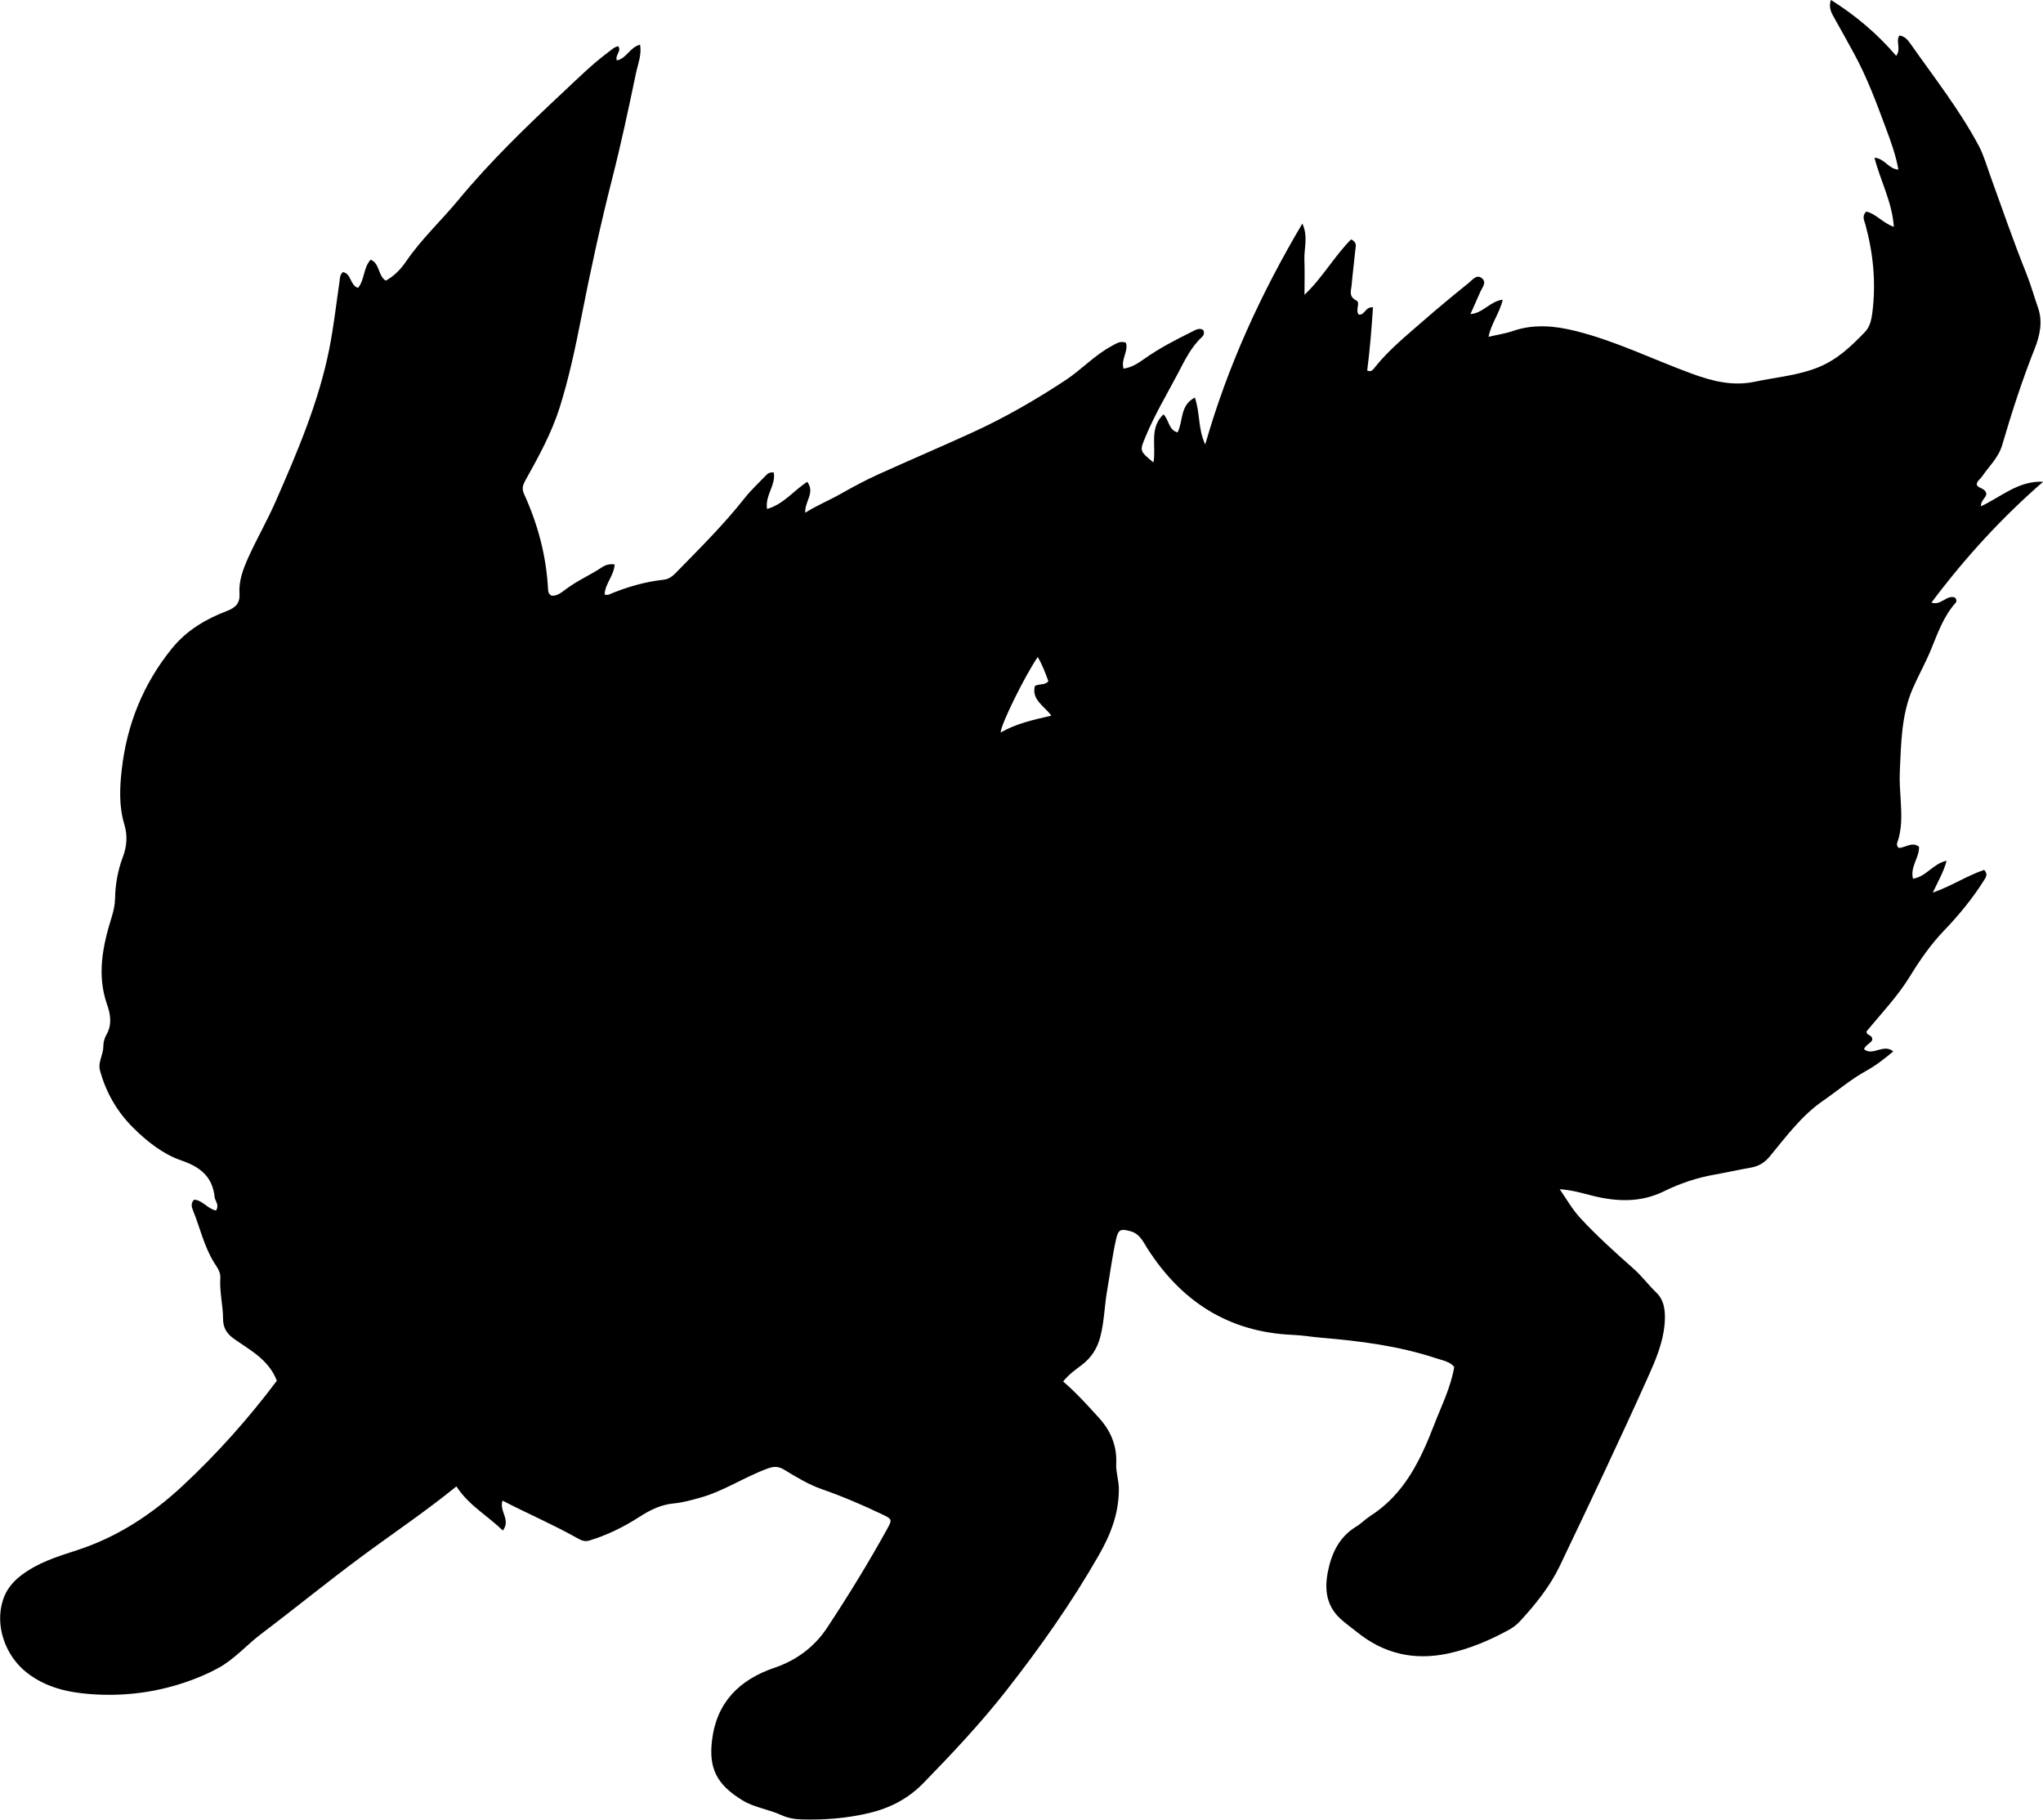 <?xml version="1.0" encoding="utf-8"?>
<!-- Generator: Adobe Illustrator 24.0.2, SVG Export Plug-In . SVG Version: 6.00 Build 0)  -->
<svg version="1.1" id="Layer_1" xmlns="http://www.w3.org/2000/svg" xmlns:xlink="http://www.w3.org/1999/xlink" x="0px" y="0px"
	 viewBox="0 0 860.77 766.61" style="enable-background:new 0 0 860.77 766.61;" xml:space="preserve">
<g>
	<path d="M116.65,581.7c-3.49-8.96-11.28-12.85-18.09-17.67c-3.05-2.16-4.55-4.66-4.57-8.28c-0.02-5.82-1.57-11.54-1.16-17.41
		c0.17-2.47-1.41-4.44-2.61-6.38c-4.28-6.88-5.94-14.8-8.97-22.17c-0.56-1.37-0.89-2.9,0.51-4.36c3.58,0.18,5.81,3.96,9.29,4.56
		c1.45-2.51-0.44-3.94-0.62-5.63c-0.89-8.64-6.03-12.71-14.02-15.45c-7.68-2.64-14.29-7.86-20.14-13.63
		c-6.87-6.78-11.6-14.93-14.14-24.27c-0.97-3.54,1.44-6.69,1.41-10.18c-0.01-1.61,0.45-3.41,1.25-4.8c2.48-4.31,1.81-8.54,0.3-12.89
		c-4.35-12.49-1.8-24.66,1.94-36.71c0.8-2.58,1.38-5.05,1.44-7.76c0.12-6.03,1.14-11.95,3.29-17.6c1.73-4.54,2.01-9.15,0.64-13.7
		c-2.33-7.71-1.98-15.5-1.09-23.28c2.17-18.96,9.05-35.99,21.13-50.9c6.2-7.65,14.3-12.41,23.25-15.82c3.67-1.4,5.47-3.32,5.21-7.31
		c-0.35-5.3,1.51-10.25,3.6-14.92c3.6-8.04,8.05-15.69,11.58-23.75c9.16-20.88,18.16-41.87,22.65-64.38
		c1.88-9.44,2.93-19.05,4.34-28.58c0.19-1.3,0.09-2.69,1.42-3.79c3.58,0.64,2.88,5.46,6.34,6.66c2.84-3.37,2.19-8.49,5.33-11.9
		c4,1.71,2.99,6.74,6.37,8.83c3.55-1.91,6.35-4.84,8.56-8.08c6.41-9.42,14.77-17.13,21.98-25.85
		c13.61-16.46,28.96-31.23,44.52-45.78c6.07-5.68,12-11.55,18.7-16.54c1.31-0.98,2.49-2.17,4.18-2.52c1.53,2.18-1.44,3.64-0.58,5.99
		c4.06-0.78,5.46-5.55,9.78-6.61c0.75,4.35-0.95,8.27-1.74,12.08c-3.06,14.65-6.17,29.29-9.87,43.81
		c-4.98,19.51-9.27,39.2-13.14,58.98c-2.5,12.74-5.19,25.44-9.08,37.85c-3.42,10.89-8.89,20.77-14.39,30.65
		c-1.08,1.95-1.76,3.51-0.64,5.94c5.77,12.66,9.33,25.93,10.08,39.89c0.05,0.99,0.04,2.03,1.41,2.9c2.19,0.29,4.1-1.17,5.89-2.54
		c4.79-3.67,10.37-6.02,15.35-9.36c1.49-1,3.22-1.56,5.42-1.24c-0.27,4.75-4.05,8.09-4.24,12.7c0.75,0.03,1.28,0.22,1.67,0.05
		c7.5-3.2,15.25-5.44,23.38-6.34c2.07-0.23,3.61-1.46,5.06-2.95c9.87-10.14,19.96-20.07,28.75-31.22c2.77-3.52,6.11-6.59,9.21-9.84
		c0.7-0.73,1.5-1.32,3.19-1.13c1.04,5.24-3.75,9.66-2.8,15.36c7-2.01,11.21-7.75,16.93-11.44c3.41,4.66-1.1,8.16-0.86,13.03
		c5.1-3.2,10.22-5.26,14.99-7.97c5.21-2.97,10.5-5.79,15.95-8.26c13.17-5.97,26.49-11.63,39.64-17.65
		c13.61-6.24,26.53-13.68,39.07-21.95c6.84-4.51,12.37-10.67,19.64-14.5c1.77-0.93,3.39-2.2,5.81-1.31
		c1.23,3.55-2.14,6.82-0.99,10.93c3.42-0.47,6.14-2.26,8.77-4.13c6.27-4.46,13.08-7.95,19.93-11.36c1.58-0.79,3.18-1.87,4.89-0.79
		c0.64,1.38,0.15,2.32-0.57,2.98c-4.63,4.29-7.25,9.9-10.12,15.34c-4.65,8.82-9.78,17.38-13.61,26.62c-2.49,6-2.64,5.94,3.33,10.86
		c1.25-6.76-1.93-14.45,4.21-20.26c2.45,2.45,2.08,6.51,5.94,7.61c2.42-4.7,0.92-11.43,7.29-14.68c2.28,6.57,1.25,13.14,4.37,19.76
		c9.48-33.17,23.41-63.48,40.92-93.09c2.53,5.5,0.68,10.46,0.86,15.26c0.17,4.78,0.04,9.57,0.04,14.76
		c7.55-7.12,12.61-16.3,19.65-23.35c2.49,1.27,1.96,2.72,1.83,3.95c-0.51,5.14-1.18,10.26-1.63,15.4c-0.2,2.29-1.35,4.72,1.98,6.39
		c1.89,0.95-0.58,4.12,1.04,5.95c2.6,0.33,2.74-3.41,5.99-3.04c-0.6,8.89-1.29,17.82-2.44,26.63c1.75,0.72,2.43-0.36,3.13-1.24
		c5.84-7.37,13.11-13.24,20.12-19.38c6.39-5.59,12.93-11,19.54-16.32c1.52-1.23,3.31-3.77,5.53-1.98c2.19,1.77,0.13,3.93-0.7,5.83
		c-1.27,2.89-2.56,5.77-4.12,9.3c5.28-0.37,8.23-5.41,13.59-6.07c-1.27,5.63-4.81,9.87-5.96,15.63c3.65-0.85,7.05-1.34,10.24-2.44
		c8.9-3.07,17.78-2.18,26.57,0.02c16.85,4.22,32.45,11.94,48.68,17.9c8.57,3.15,17.24,5.45,26.76,3.43
		c9.09-1.92,18.41-2.62,27.13-6.25c7.75-3.23,13.61-8.85,19.25-14.74c2.12-2.22,2.71-5.21,3.09-8.27
		c1.58-12.57,0.36-24.89-2.98-37.05c-0.46-1.67-1.54-3.44,0.38-5.36c4.13,0.91,6.88,4.76,11.64,6.43
		c-0.73-10.53-5.65-19.33-8.17-29.13c4.43,0.38,5.9,4.76,10.07,5.02c-1.09-6.35-3.33-12.25-5.48-18.05
		c-3.87-10.44-7.79-20.91-13.14-30.73c-2.86-5.24-5.74-10.47-8.68-15.67c-1.18-2.08-2.06-4.13-1.12-7.04
		c10.42,6.55,19.51,14.22,27.52,23.57c2.21-3.12-0.32-5.91,1.31-8.56c2.36,0.23,3.7,2.05,4.86,3.7
		c9.85,14.01,20.48,27.53,28.58,42.7c2.1,3.93,3.31,8.34,4.84,12.56c5,13.75,9.73,27.6,15.19,41.17c1.92,4.77,3.29,9.76,4.99,14.62
		c2,5.74,0.78,11.6-1.4,17.08c-5.3,13.31-9.69,26.92-13.71,40.65c-1.57,5.37-5.58,8.99-8.55,13.36c-0.73,1.07-2.06,1.73-2.2,3.31
		c0.66,1.81,3.44,1.3,4.02,3.79c0.19,1.68-2.34,2.73-2.24,5.39c8.6-4,15.7-10.81,26.21-10.35c-17.62,15.31-33.03,32.2-47.06,50.91
		c4.06,1.4,6.35-3.35,9.83-2.14c0.81,0.71,0.88,1.67,0.33,2.28c-5.11,5.72-7.53,12.81-10.38,19.73c-2.27,5.53-5.22,10.77-7.62,16.25
		c-4.85,11.1-4.92,23.02-5.48,34.81c-0.21,4.31,0.14,8.66,0.4,12.98c0.34,5.84,0.53,11.64-1.49,17.27c-0.22,0.6-0.19,1.32,0.54,2.16
		c2.71,0.12,5.64-2.8,8.63-0.47c0.18,4.62-3.83,8.45-2.53,13.46c5.63-0.86,8.39-6.34,14.17-7.56c-1.38,4.98-3.61,8.64-5.83,13.43
		c8.13-2.88,14.55-7.21,21.63-9.57c1.68,1.74,0.8,3.01-0.01,4.3c-4.87,7.76-10.66,14.78-16.99,21.37
		c-5.57,5.81-10.11,12.39-14.29,19.21c-5.17,8.42-11.98,15.53-18.21,23.09c-0.3,1.94,2.26,1.17,2.38,3.42
		c-0.15,1.45-2.64,2.03-3.5,4.14c3.71,3.08,8.16-2.5,12.33,0.93c-3.83,3.21-7.44,6.02-11.48,8.24c-6.43,3.54-11.98,8.34-17.96,12.46
		c-9.33,6.42-15.69,15.24-22.68,23.65c-2.17,2.61-4.69,4.06-7.96,4.63c-5.08,0.89-10.12,2.03-15.2,2.93
		c-7.44,1.32-14.54,3.69-21.28,7.01c-9.87,4.86-19.94,4.44-30.22,1.88c-4.14-1.03-8.24-2.35-13.75-2.73
		c3.16,4.64,5.48,8.7,8.7,12.17c7.02,7.58,14.7,14.48,22.43,21.33c3.49,3.09,6.24,6.85,9.61,10.08c3.52,3.36,3.85,8.34,3.46,13.11
		c-0.65,7.94-3.79,15.29-6.95,22.32c-11.99,26.7-24.54,53.14-37.16,79.56c-4.18,8.75-10.27,16.31-16.83,23.43
		c-1.35,1.47-2.92,2.67-4.71,3.65c-8.07,4.38-16.35,7.96-25.45,9.92c-14.48,3.12-27.22,0.15-38.65-9.1
		c-2.32-1.88-4.76-3.56-6.97-5.62c-5.82-5.44-6.58-12.25-5.24-19.31c1.49-7.83,4.65-14.94,11.97-19.38c2.12-1.29,3.88-3.16,5.98-4.5
		c14.32-9.14,21.17-23.54,26.96-38.57c3.04-7.88,6.91-15.5,8.41-24.22c-1.86-2.29-4.91-2.75-7.69-3.67
		c-15.61-5.16-31.78-7.24-48.08-8.61c-4.14-0.35-8.23-1.06-12.41-1.24c-26.92-1.16-46.91-14.11-61.17-36.51
		c-1.87-2.93-3.18-6.09-7.08-7.15c-3.99-1.09-5.09-0.86-6.03,3.27c-1.61,7.15-2.52,14.43-3.78,21.64c-1.15,6.55-1.2,13.23-2.92,19.7
		c-1.31,4.91-3.82,8.75-7.84,11.79c-2.63,1.99-5.38,3.88-7.79,6.91c5.52,4.73,10.28,10.01,15.06,15.27
		c5.05,5.55,7.68,11.86,7.3,19.44c-0.17,3.47,1.09,6.81,1.12,10.37c0.09,10.23-3.37,19.22-8.31,27.87
		c-11.49,20.14-24.82,39.02-39.11,57.26c-10.81,13.79-22.79,26.51-34.98,39.03c-6.22,6.39-13.84,10.44-22.81,12.57
		c-9.47,2.24-18.89,2.97-28.51,2.7c-3.04-0.08-5.81-0.61-8.64-1.9c-5.27-2.4-11.19-3.08-16.27-6.18
		c-11.02-6.73-14.16-13.67-12.79-25.16c1.92-16.18,11.61-25.64,26.29-30.65c9.38-3.2,16.87-8.79,22.23-16.9
		c8.98-13.6,17.51-27.49,25.38-41.77c2.12-3.84,1.92-4.02-2.29-6.02c-8.26-3.94-16.65-7.54-25.3-10.55
		c-5.68-1.97-10.8-5.15-15.93-8.23c-2.36-1.42-4.2-1.48-6.89-0.5c-9.85,3.58-18.61,9.63-28.81,12.4c-3.55,0.96-7.05,1.98-10.71,2.31
		c-5.43,0.49-9.92,2.7-14.59,5.7c-6.48,4.18-13.56,7.69-21.1,9.96c-2.02,0.61-3.52-0.18-5.15-1.09
		c-10.13-5.7-20.82-10.26-31.38-15.74c-1.55,4.38,3.61,8.05,0.13,12.6c-6.49-6.3-14.44-10.65-19.56-18.59
		c-13.14,10.66-26.91,19.89-40.22,29.75c-14.19,10.51-27.85,21.68-41.93,32.31c-6.23,4.7-11.36,10.77-18.35,14.56
		c-4.55,2.47-9.27,4.41-14.17,6.05c-12.97,4.34-26.3,5.87-39.85,4.81c-9.5-0.75-18.63-2.86-26.49-9.02
		c-9.06-7.1-13.59-19.78-10.01-30.73c1.35-4.12,3.98-7.46,7.6-10.22c7.05-5.38,15.12-7.91,23.44-10.59
		c16.85-5.43,31.54-15.01,44.47-27.02C91.4,612.54,104.7,597.64,116.65,581.7z M437.23,276.81c-5.24,7.55-15.74,28.75-15.61,31.79
		c6.63-3.8,13.85-5.38,21.34-7.09c-3.1-4.21-8.41-6.71-6.94-12.49c1.99-1.14,4.15-0.14,5.69-2.03
		C440.49,283.73,439.34,280.4,437.23,276.81z"/>
</g>
</svg>
